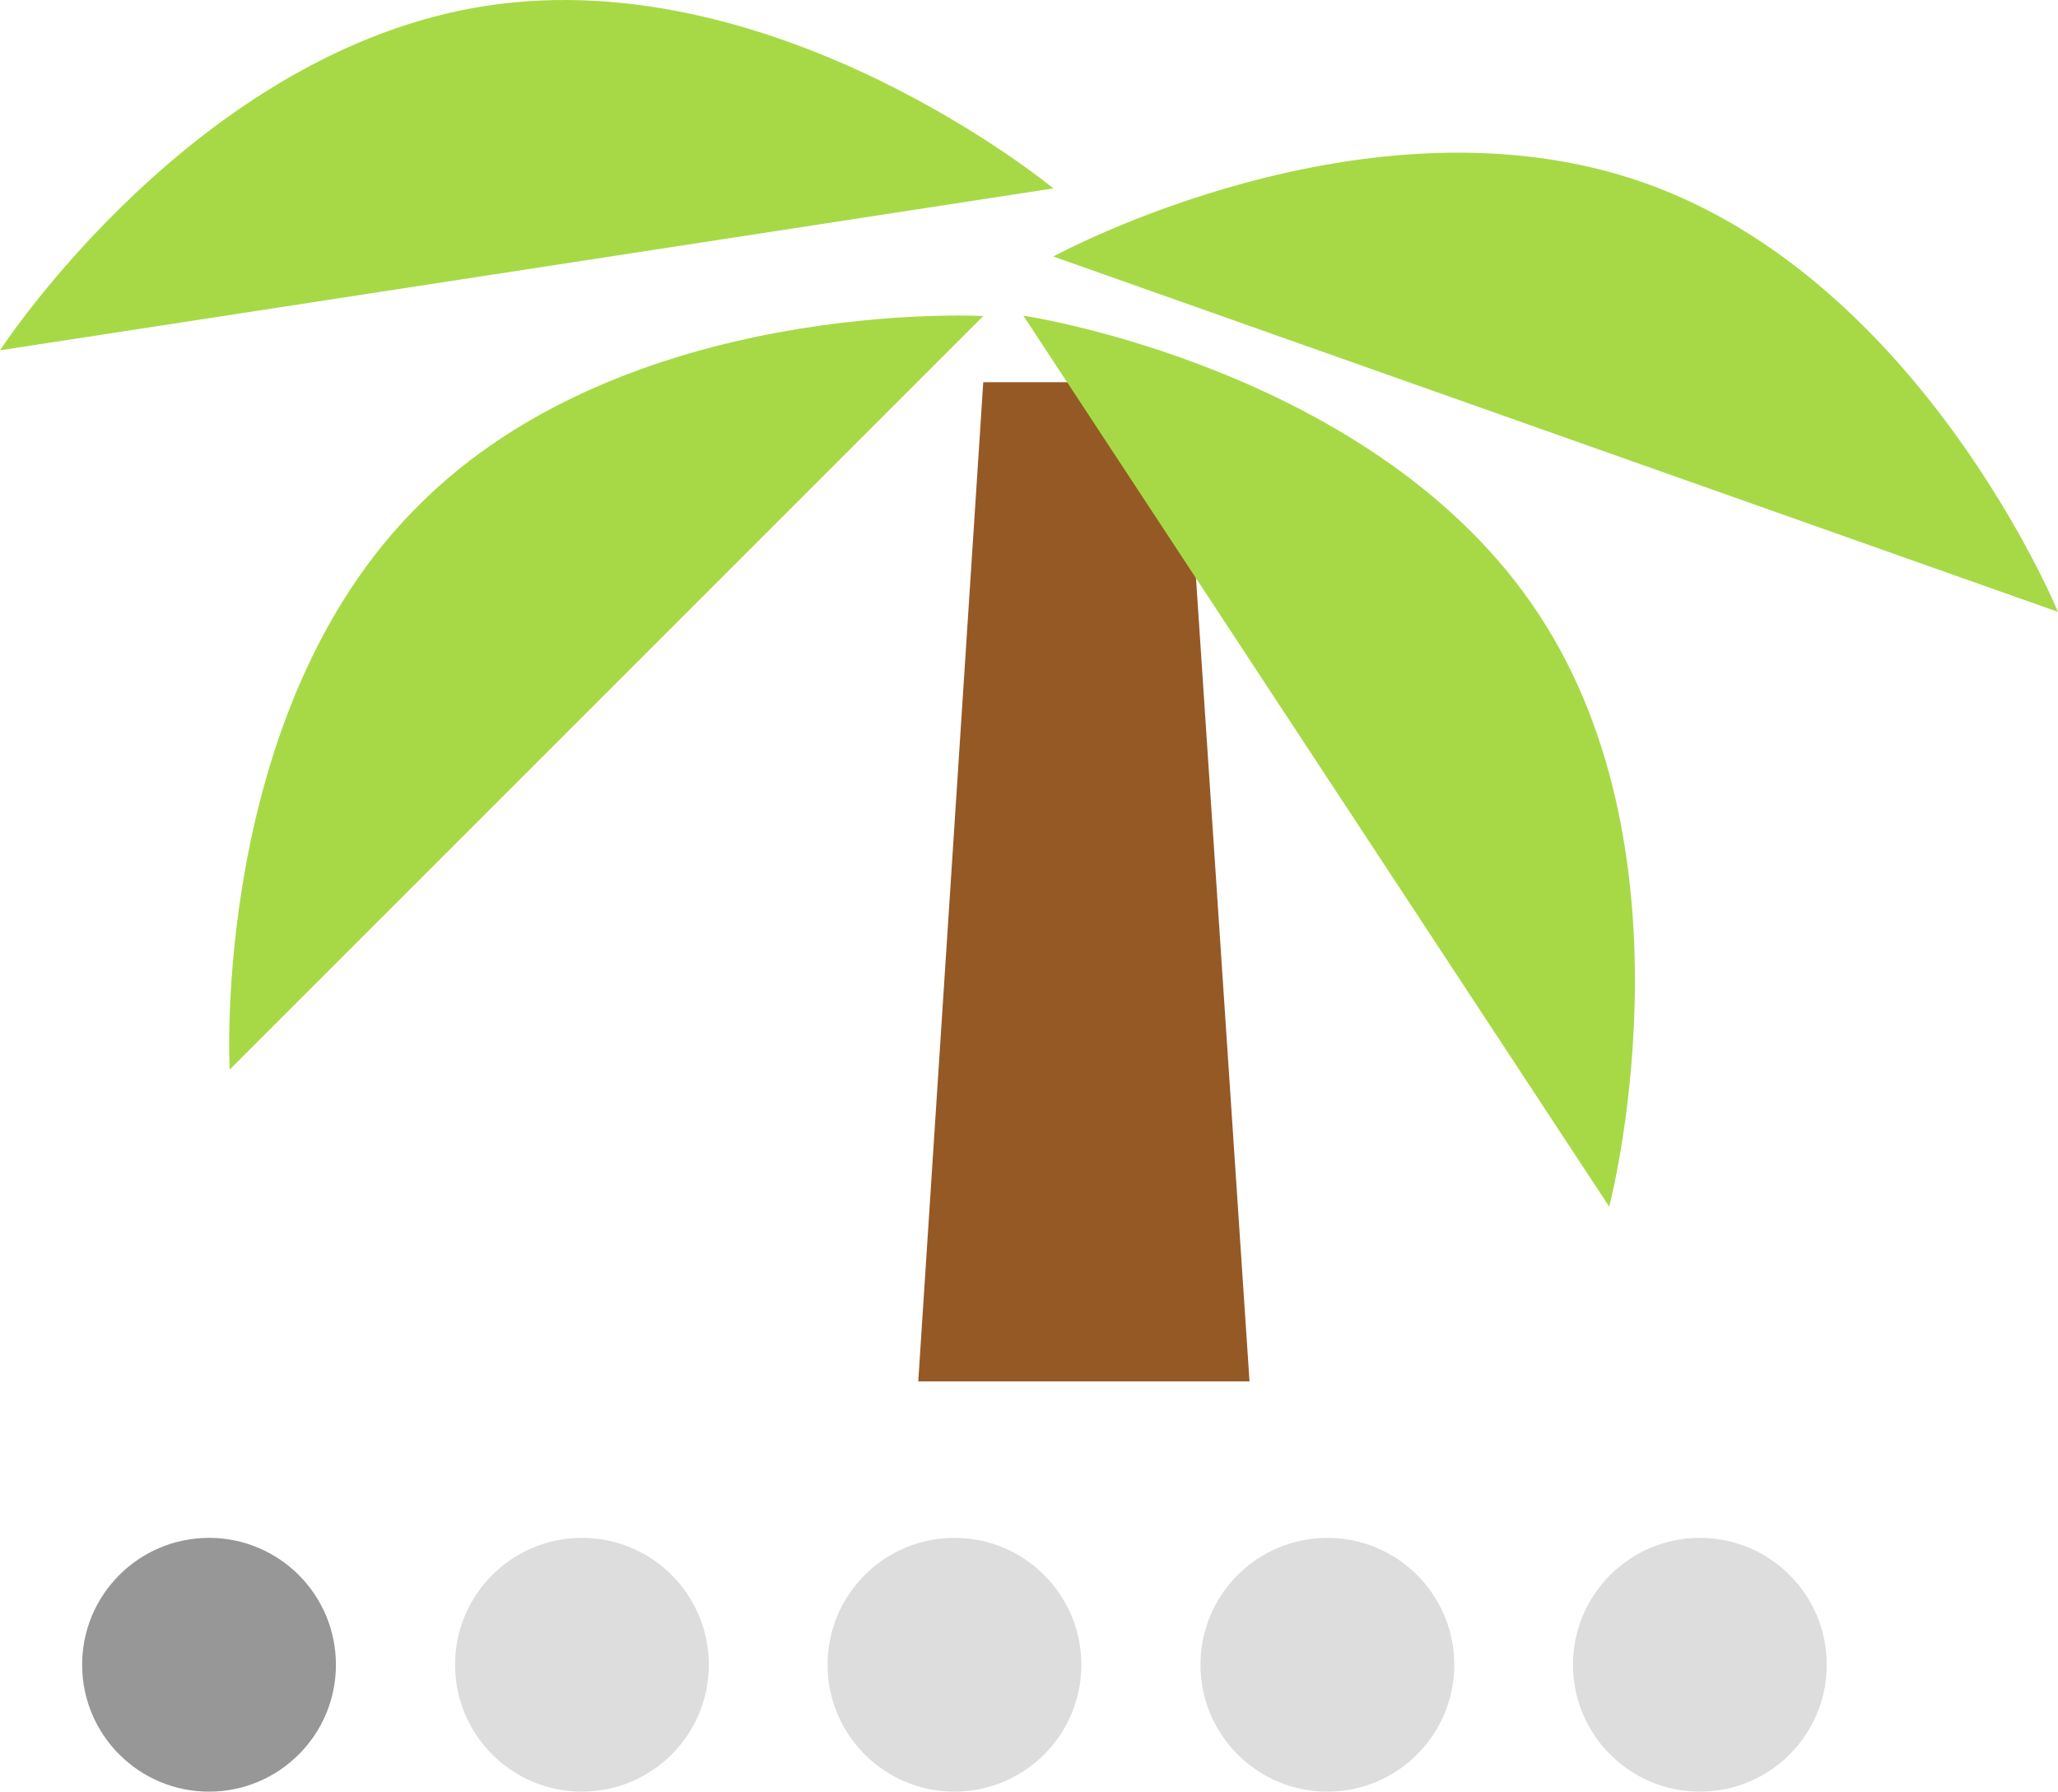 <svg xmlns="http://www.w3.org/2000/svg" viewBox="0 0 52.87 46.04">
	<title>ws1</title>
	<g fill="#ddd">
		<ellipse fill="#979797" cx="5.37" cy="42.77" rx="3.26" ry="3.26"/>
		<ellipse cx="14.95" cy="42.77" rx="3.26" ry="3.26"/>
		<ellipse cx="24.52" cy="42.77" rx="3.26" ry="3.26"/>
		<ellipse cx="34.1" cy="42.77" rx="3.26" ry="3.26"/>
		<ellipse cx="43.67" cy="42.77" rx="3.26" ry="3.26"/>
	</g>
	<g fill="#a7d946">
		<path d="M10.74,13C5.4,18.3,5.9,27.48,5.9,27.48L25.26,8.12S16.09,7.61,10.74,13Z"/>
		<path d="M12.49.15C5,1.3,0,9,0,9L27.06,4.84S20-1,12.49.15Z"/>
		<polygon fill="#955926" points="32.1 35.49 23.59 35.49 25.26 9.82 30.39 9.82 32.1 35.49"/>
		<path d="M42.25,4.7C35.12,2.18,27.06,6.59,27.06,6.59l25.81,9.13S49.37,7.22,42.25,4.7Z"/>
		<path d="M39.53,15.78C35.38,9.46,26.29,8.11,26.29,8.11L41.34,31S43.69,22.09,39.53,15.78Z"/>
	</g>
</svg>

